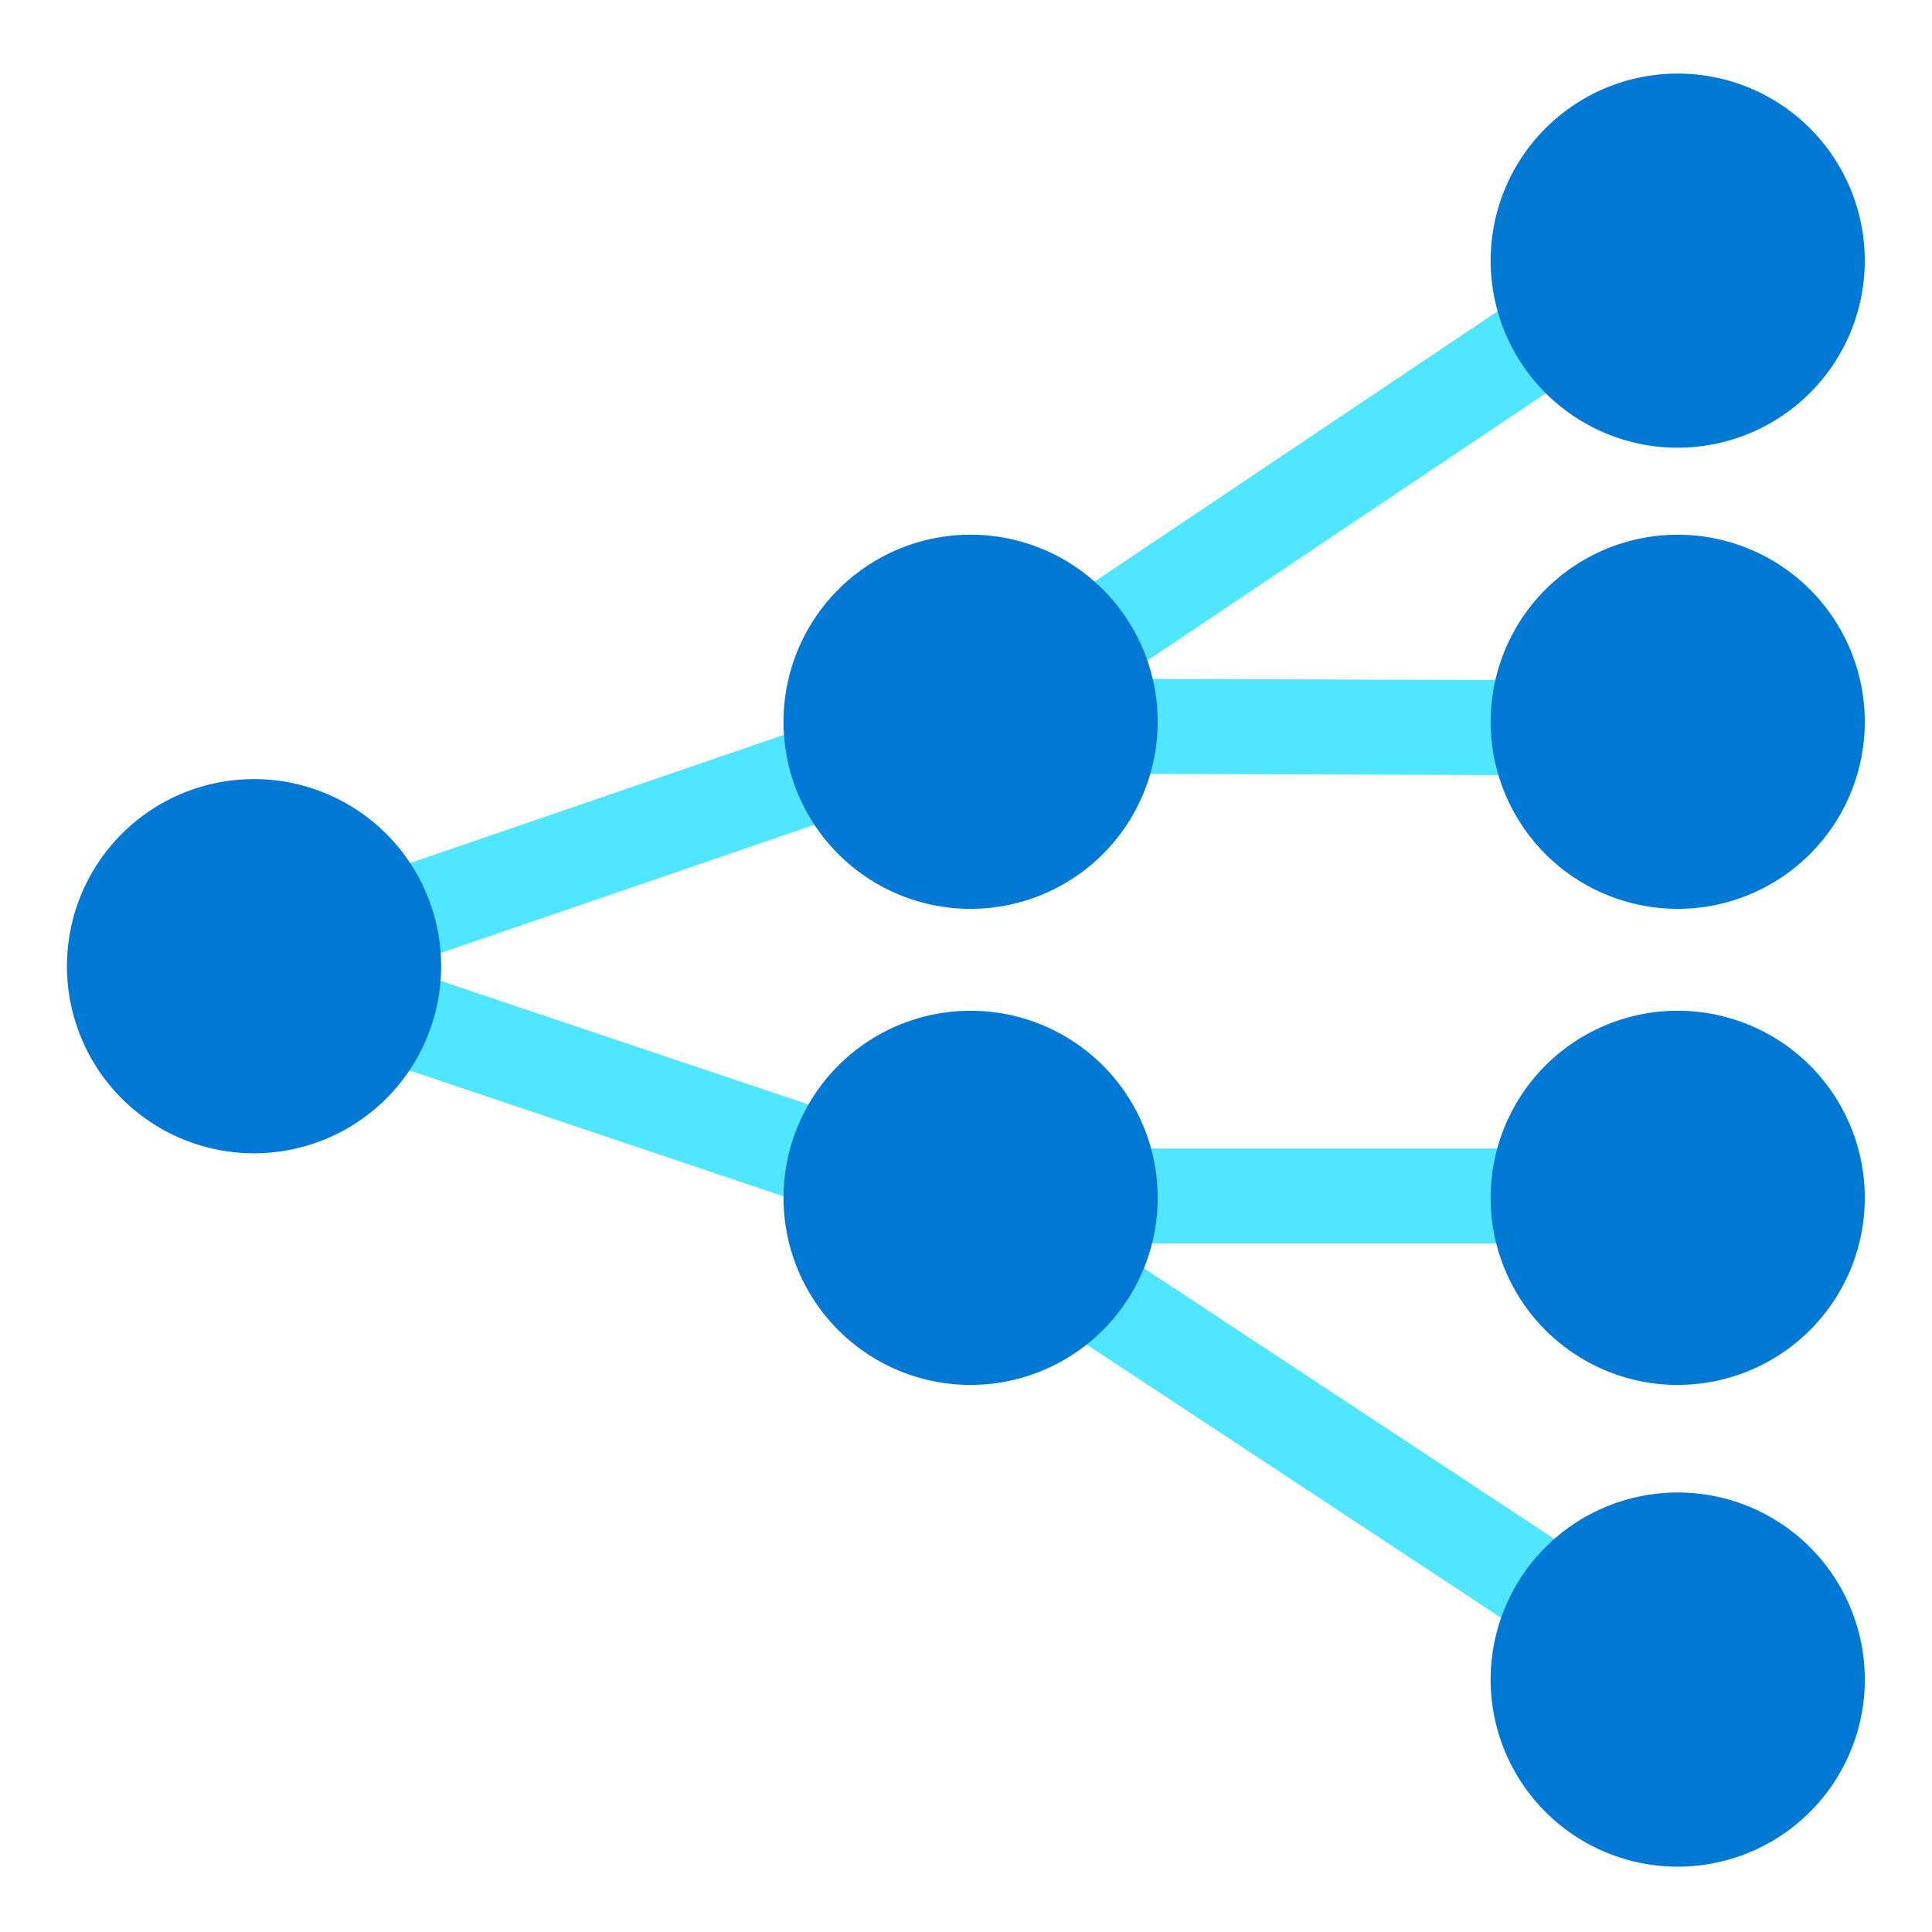 <svg xmlns="http://www.w3.org/2000/svg" viewBox="0 0 48 49" height="1em" width="1em">
  <path d="M40.494 29.128H24.206v2.408h16.288v-2.408zm.938-23.884L23.313 17.4l1.342 2 18.12-12.158-1.343-2z" fill="#50E6FF"/>
  <path d="M23.987 17.204l-.007 2.409 18.19.06.008-2.409-18.19-.06z" fill="#50E6FF"/>
  <path d="M23.643 17.176L5.502 23.398l.781 2.277 18.141-6.221-.781-2.278z" fill="#50E6FF"/>
  <path d="M41.473 43.603L23.427 31.706 5.509 25.677l.762-2.28 18.224 6.126.128.08 18.175 11.985-1.325 2.015z" fill="#50E6FF"/>
  <path d="M42.051 11.354a4.744 4.744 0 100-9.488 4.744 4.744 0 000 9.489zm0 11.696a4.744 4.744 0 100-9.488 4.744 4.744 0 000 9.488zm0 12.074a4.744 4.744 0 100-9.489 4.744 4.744 0 000 9.49zM24.117 23.05a4.744 4.744 0 100-9.489 4.744 4.744 0 000 9.49zm0 12.074a4.744 4.744 0 100-9.489 4.744 4.744 0 000 9.49zm17.934 12.219a4.744 4.744 0 100-9.49 4.744 4.744 0 000 9.49zM5.943 29.25a4.744 4.744 0 100-9.49 4.744 4.744 0 000 9.49z" fill="#0078D4"/>
</svg>
